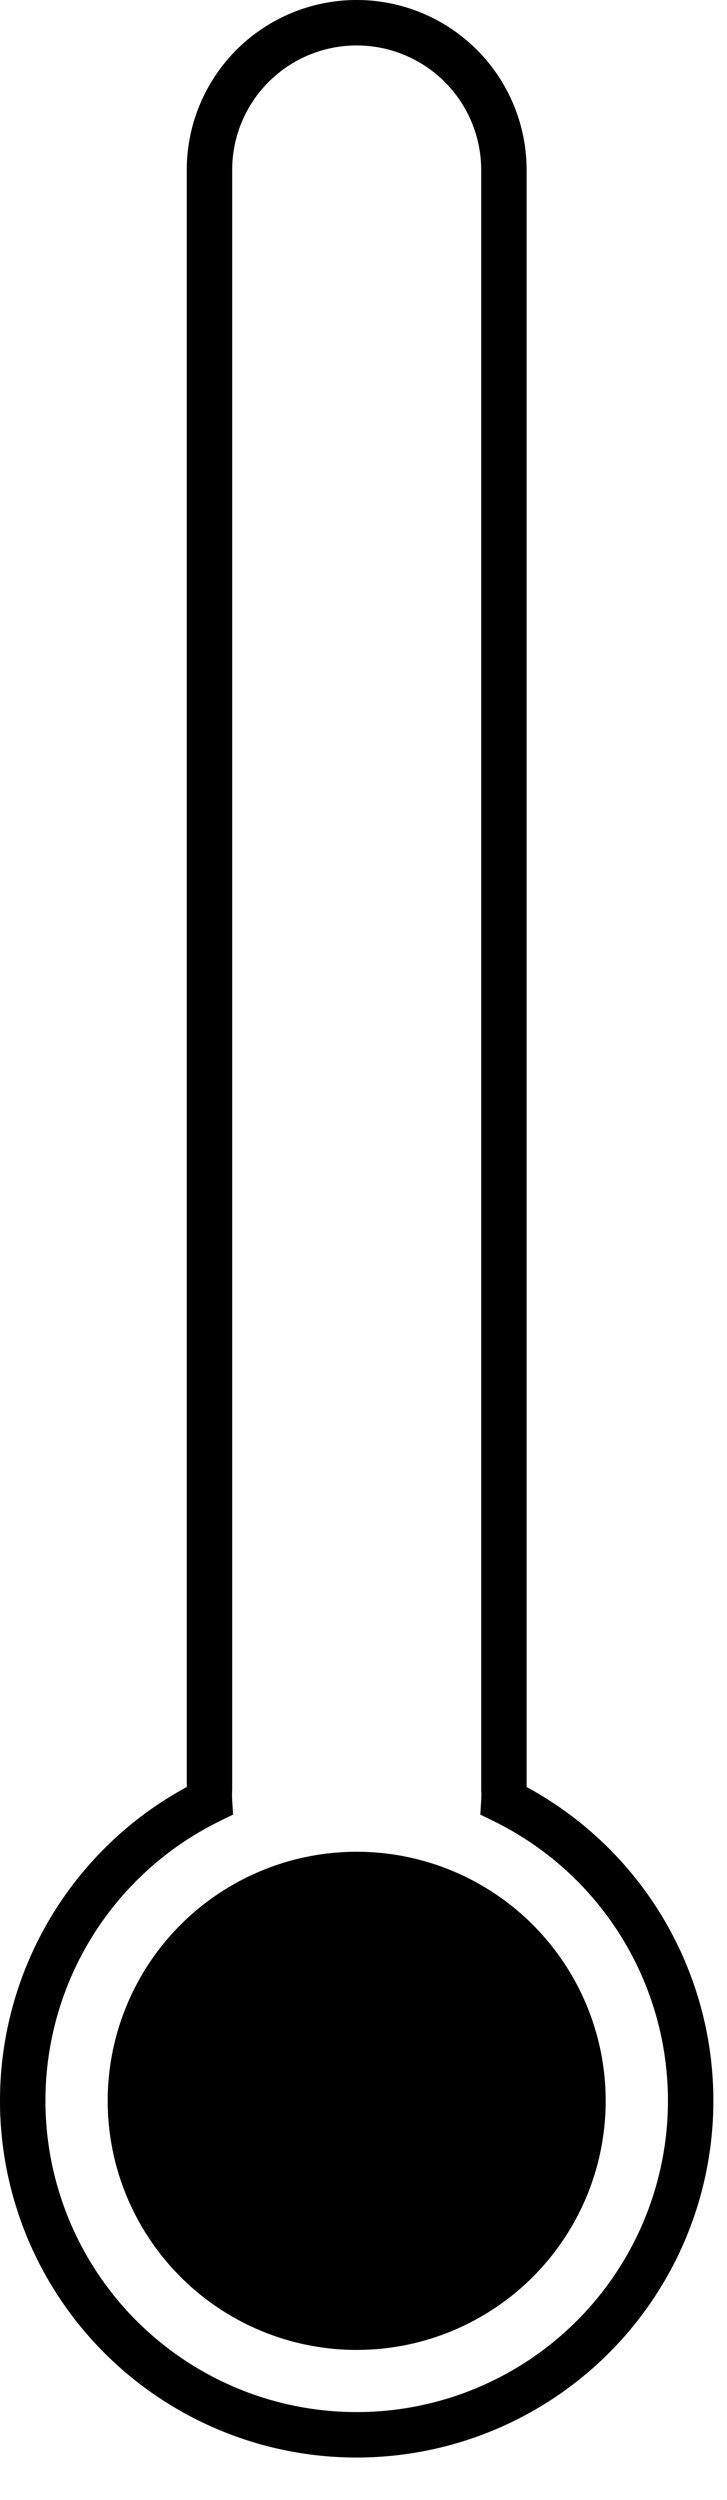 <svg width="16" height="55" viewBox="0 0 16 55" fill="none" xmlns="http://www.w3.org/2000/svg">
<path d="M11.09,39.73a2.08,2.08,0,0,0,0-.25V3.85a3.24,3.24,0,1,0-6.48,0V39.48a2.08,2.08,0,0,0,0,.25,7.35,7.35,0,1,0,6.48,0Z" transform="translate(0 -0.11)" fill="none" stroke="currentColor"/>
<circle cx="7.85" cy="46.22" r="5.48" fill="currentColor"/>
<g transform="scale(1,-1)">
<rect x="6.3" y="-43" width="3.1" height="0" rx="3.241" fill="currentColor" stroke="currentColor"/>
</g>
</svg>

